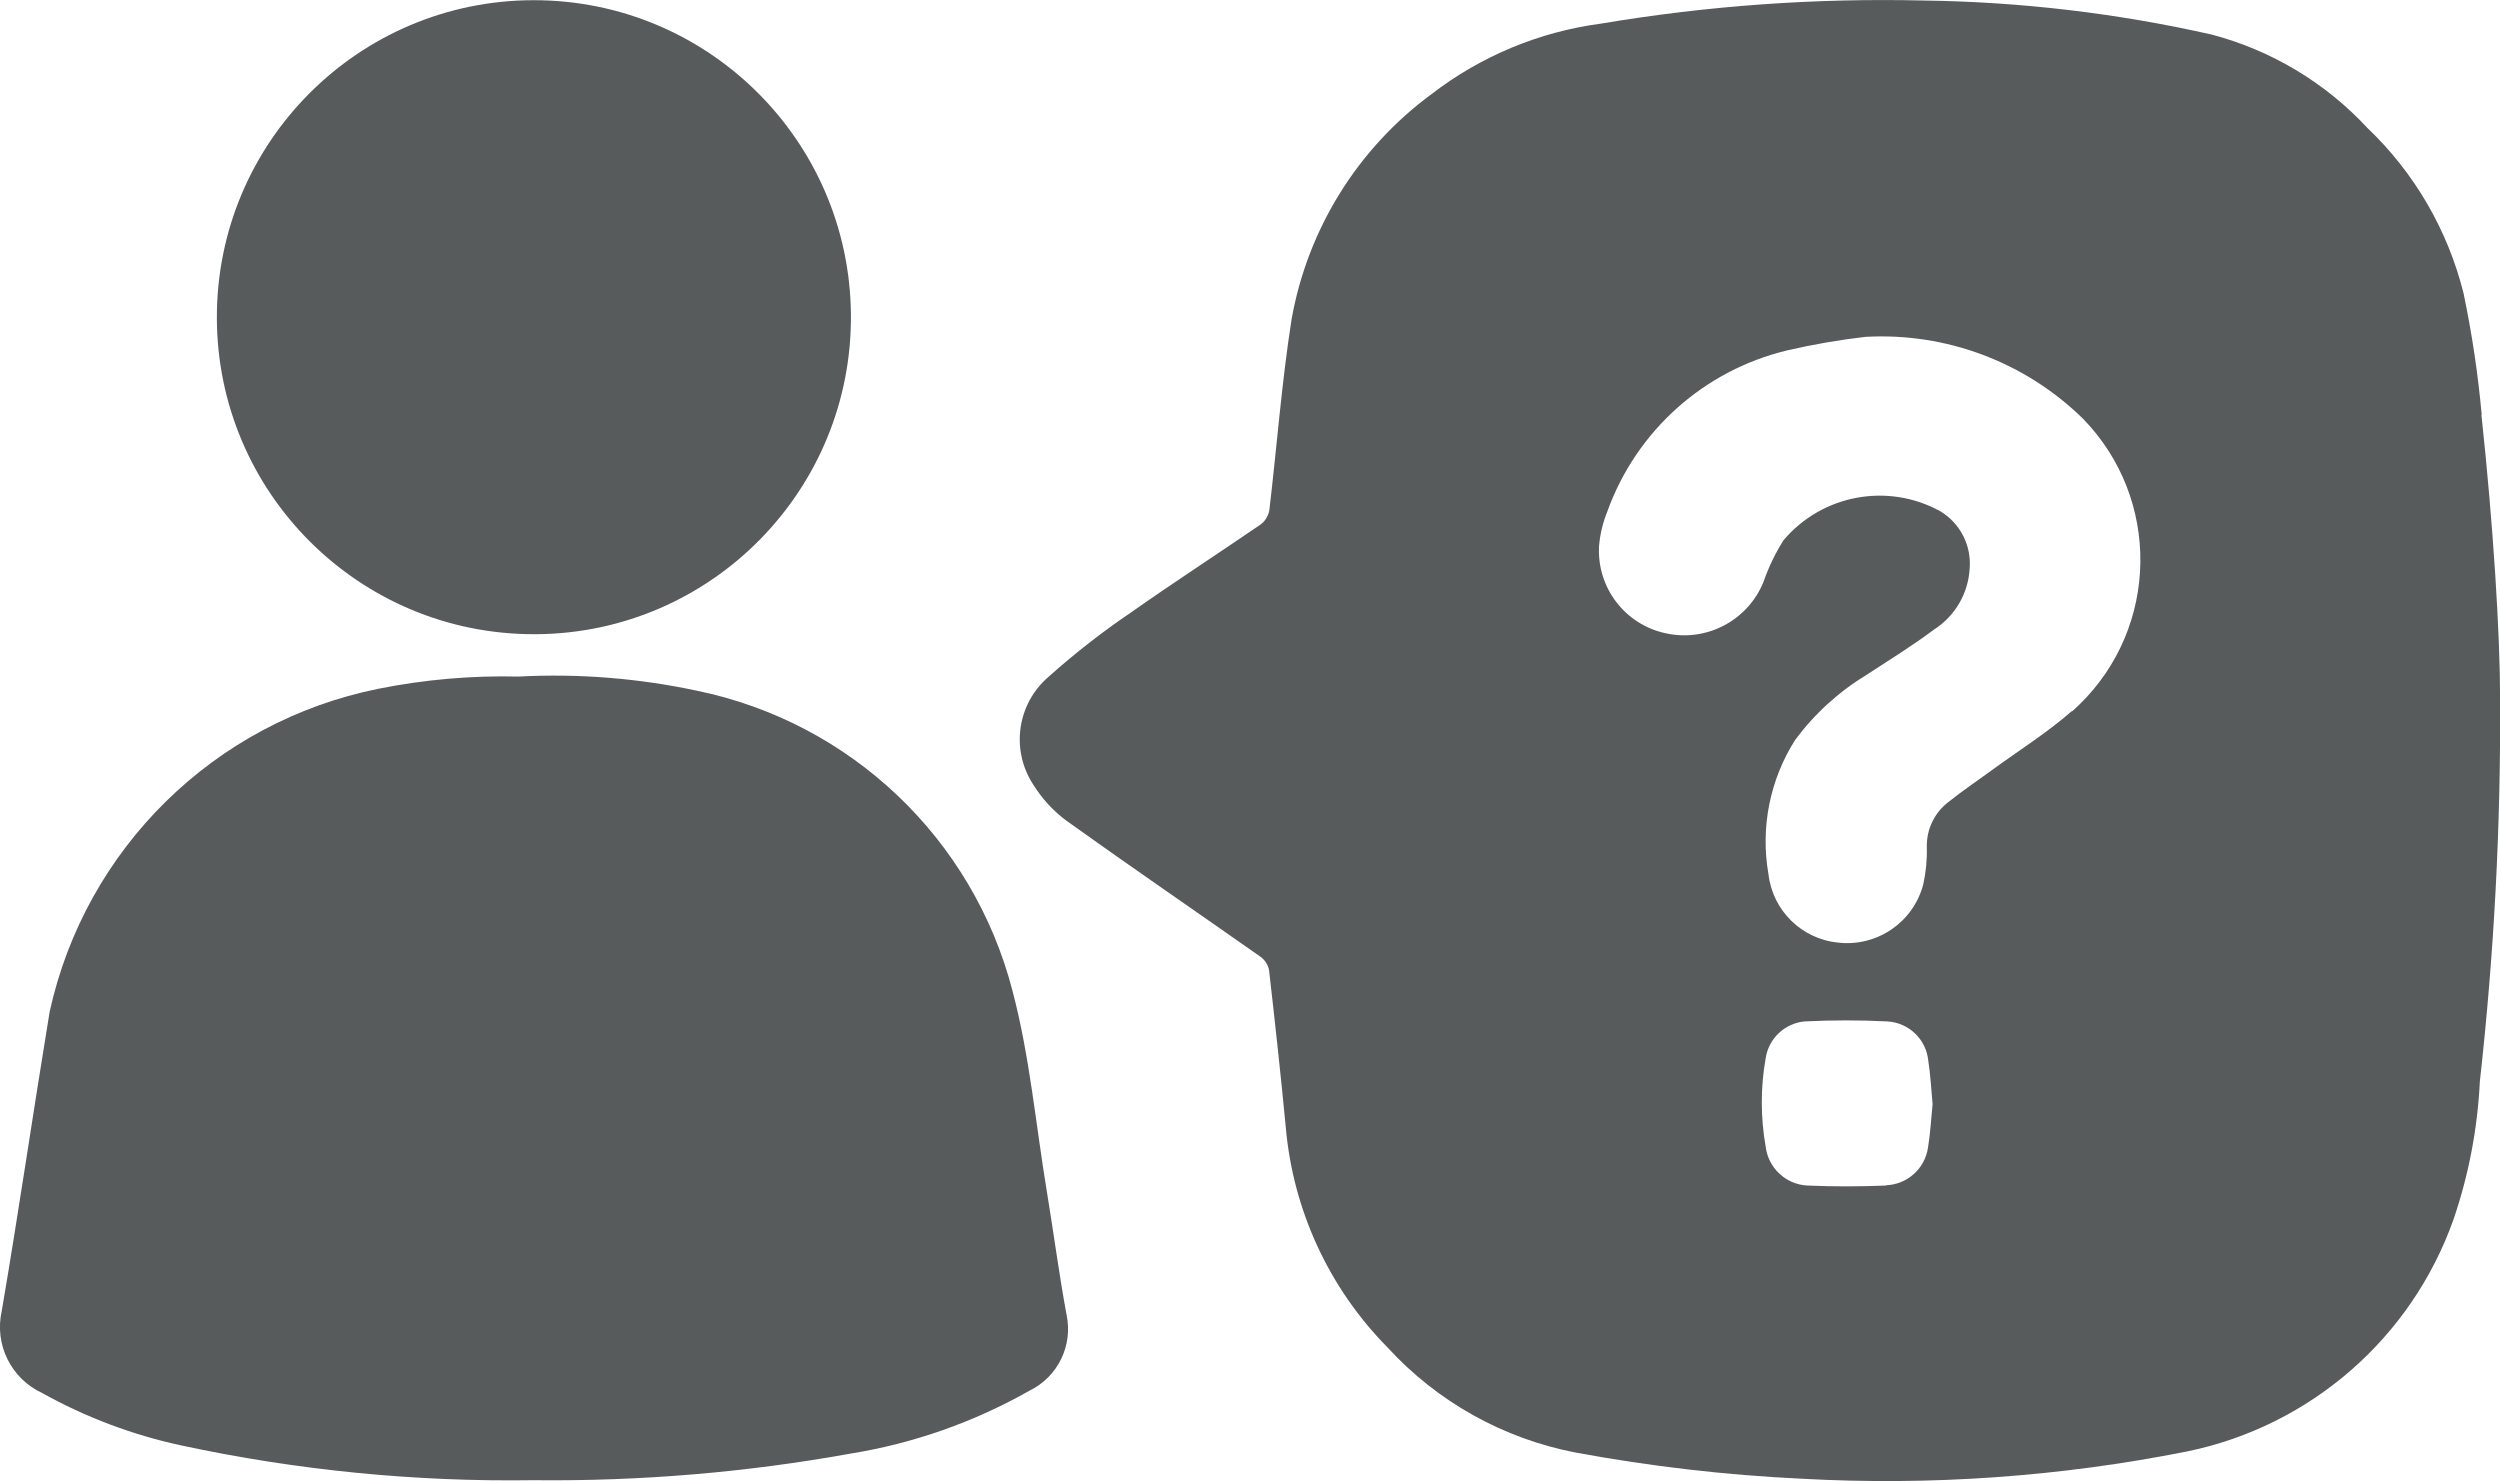 <?xml version="1.0" encoding="UTF-8"?>
<svg id="uuid-ccc2b935-9910-4d88-8e07-f8e7761e22dc" data-name="Layer 1" xmlns="http://www.w3.org/2000/svg" viewBox="0 0 50.642 30">
  <defs>
    <style>
      .uuid-f3a35b23-4d01-442b-90aa-5de89ccd78d3 {
        fill: #585b5c;
        stroke-width: 0px;
      }
    </style>
  </defs>
  <g id="uuid-10945dbf-3fa9-4ea7-938f-65e3569c9434" data-name="Group 6033">
    <path id="uuid-1a269f94-e7eb-4909-8734-01a873aa2c2a" data-name="Path 4635" class="uuid-f3a35b23-4d01-442b-90aa-5de89ccd78d3" d="m10.81,29.984c-2.396.036-4.789-.2-7.133-.703-.988-.212-1.938-.57-2.821-1.062-.631-.291-.973-.983-.821-1.661.345-2.019.638-4.044.971-6.064.727-3.308,3.339-5.874,6.66-6.542.933-.187,1.885-.27,2.837-.247,1.209-.064,2.422.032,3.606.285,3.118.638,5.601,2.995,6.4,6.077.353,1.336.473,2.723.7,4.088.136.826.244,1.655.396,2.477.133.624-.176,1.259-.75,1.538-1.123.637-2.35,1.069-3.624,1.275-2.116.382-4.264.562-6.414.539"/>
    <path id="uuid-c2754f6e-8711-43f5-b7fb-793e4503fd8c" data-name="Path 4636" class="uuid-f3a35b23-4d01-442b-90aa-5de89ccd78d3" d="m10.824,12.847c-3.547.005-6.426-2.866-6.431-6.412C4.388,2.888,7.259.009,10.806.004c3.528-.005,6.399,2.837,6.431,6.365.032,3.546-2.816,6.446-6.362,6.478-.017 0-.034 0-.051 0"/>
    <path id="uuid-c7390c57-a106-4083-9e90-67bc062c1233" data-name="Path 4637" class="uuid-f3a35b23-4d01-442b-90aa-5de89ccd78d3" d="m50.271,8.396c-.075-.823-.197-1.64-.366-2.449-.318-1.281-.994-2.445-1.949-3.355-.85-.916-1.943-1.572-3.152-1.891-1.911-.432-3.862-.663-5.821-.69-2.193-.053-4.386.103-6.549.467-1.251.165-2.436.658-3.435,1.428-1.498,1.102-2.514,2.739-2.837,4.57-.2,1.278-.296,2.57-.449,3.856-.019.116-.082.22-.175.291-.875.6-1.767,1.177-2.633,1.787-.581.394-1.135.826-1.658,1.294-.644.546-.779,1.487-.315,2.192.177.285.406.534.676.733,1.3.931,2.619,1.833,3.927,2.753.089.065.15.161.172.27.121,1.061.238,2.123.339,3.187.148,1.679.876,3.255,2.06,4.455,1.009,1.102,2.347,1.849,3.815,2.131,1.51.279,3.037.456,4.57.529,2.613.145,5.234-.04,7.801-.55,2.503-.51,4.556-2.296,5.409-4.704.308-.902.487-1.842.533-2.794.288-2.573.425-5.161.41-7.75,0-1.319-.14-3.538-.378-5.75m-12.054,15.609c-.536.022-1.073.024-1.607,0-.433-.025-.786-.357-.838-.788-.105-.593-.105-1.199,0-1.792.061-.399.386-.706.788-.744.559-.028,1.119-.028,1.678,0,.431.025.781.358.827.788.046.291.06.589.088.887-.03.293-.044.589-.093.881-.062.427-.421.748-.853.763m3.759-9.599c-.496.435-1.062.788-1.596,1.179-.302.221-.613.429-.905.663-.276.215-.434.547-.429.897.008.257-.017.515-.072.766-.201.764-.932,1.266-1.718,1.179-.742-.07-1.334-.65-1.418-1.39-.164-.941.029-1.909.54-2.715.396-.534.893-.985,1.462-1.329.457-.298.922-.586,1.358-.912.422-.272.688-.73.716-1.231.039-.471-.194-.923-.6-1.165-1.063-.581-2.389-.334-3.171.591-.166.263-.301.544-.403.838-.318.792-1.166,1.235-1.998,1.043-.818-.182-1.383-.93-1.335-1.767.021-.241.078-.477.169-.701.589-1.632,1.959-2.857,3.646-3.26.52-.12,1.046-.211,1.576-.273,1.639-.093,3.24.509,4.412,1.658,1.579,1.621,1.545,4.215-.076,5.794-.045.044-.091.086-.138.128"/>
  </g>
</svg>